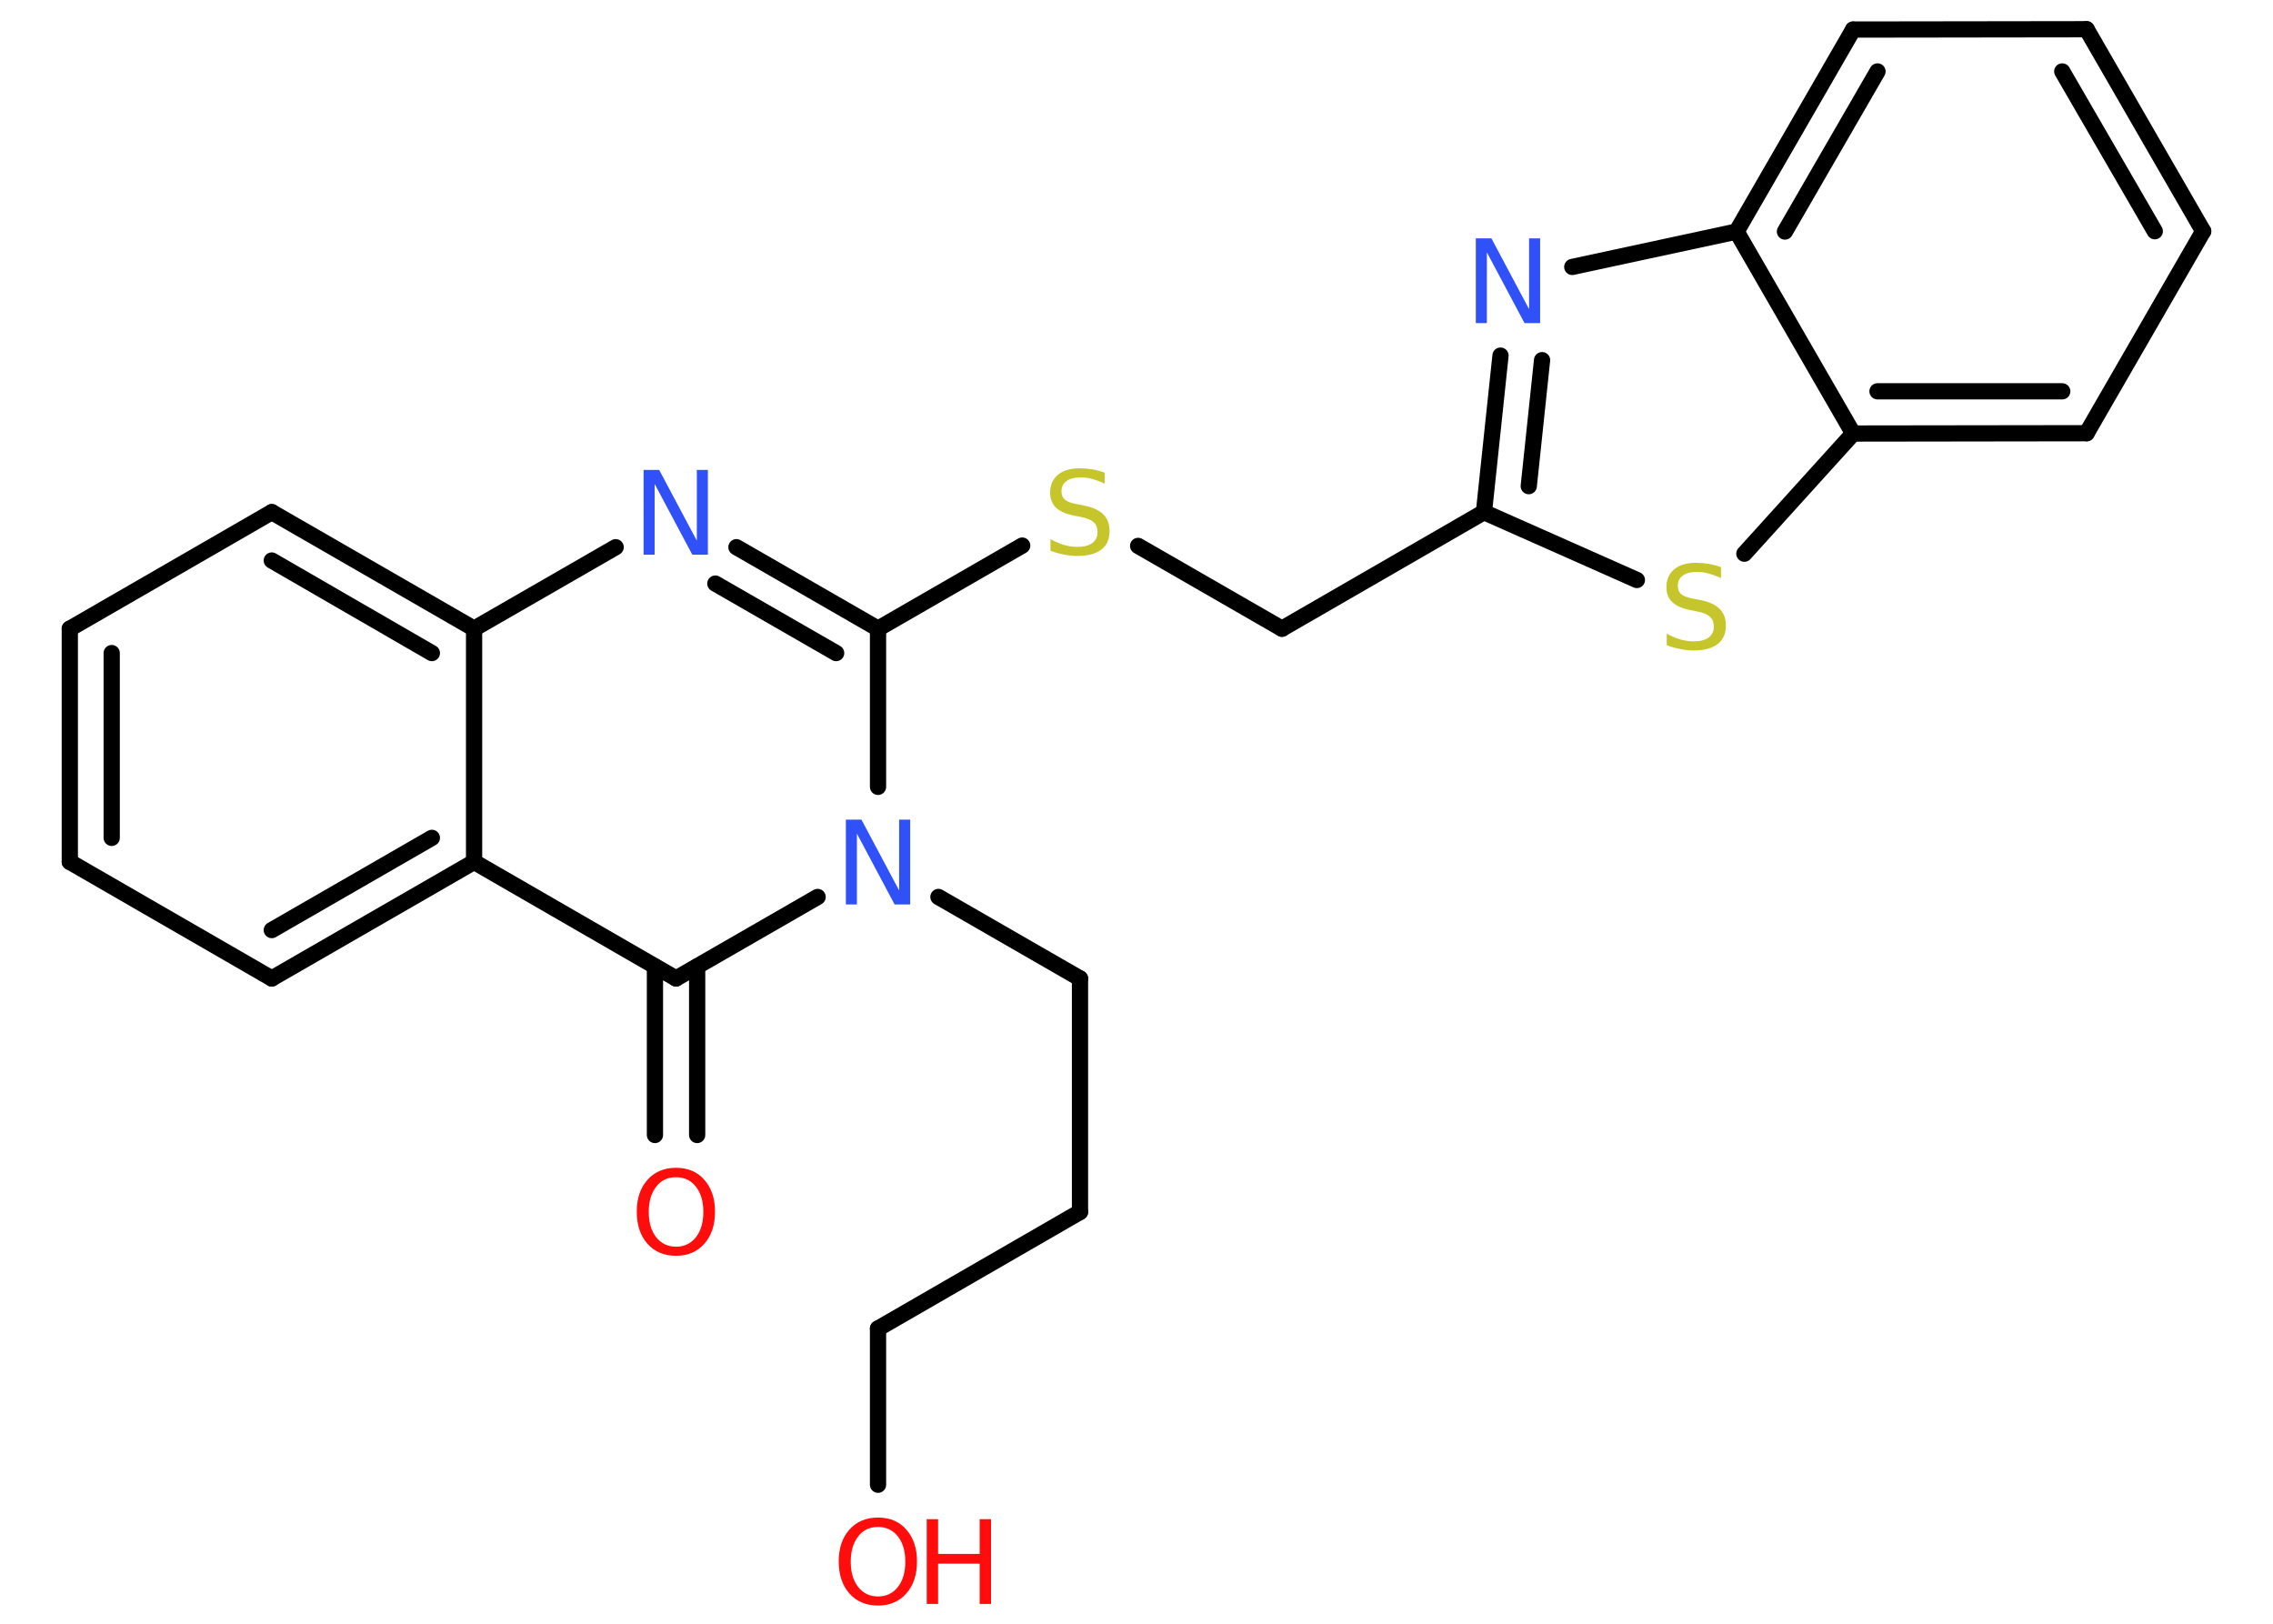 <?xml version='1.0' encoding='UTF-8'?>
<!DOCTYPE svg PUBLIC "-//W3C//DTD SVG 1.1//EN" "http://www.w3.org/Graphics/SVG/1.1/DTD/svg11.dtd">
<svg version='1.2' xmlns='http://www.w3.org/2000/svg' xmlns:xlink='http://www.w3.org/1999/xlink' width='70.0mm' height='50.0mm' viewBox='0 0 70.0 50.0'>
  <desc>Generated by the Chemistry Development Kit (http://github.com/cdk)</desc>
  <g stroke-linecap='round' stroke-linejoin='round' stroke='#000000' stroke-width='.5' fill='#FF0D0D'>
    <rect x='.0' y='.0' width='70.0' height='50.0' fill='#FFFFFF' stroke='none'/>
    <g id='mol1' class='mol'>
      <g id='mol1bnd1' class='bond'>
        <line x1='20.17' y1='34.95' x2='20.17' y2='29.76'/>
        <line x1='21.47' y1='34.95' x2='21.47' y2='29.76'/>
      </g>
      <line id='mol1bnd2' class='bond' x1='20.82' y1='30.13' x2='14.6' y2='26.54'/>
      <g id='mol1bnd3' class='bond'>
        <line x1='8.37' y1='30.13' x2='14.6' y2='26.54'/>
        <line x1='8.37' y1='28.64' x2='13.3' y2='25.8'/>
      </g>
      <line id='mol1bnd4' class='bond' x1='8.37' y1='30.13' x2='2.15' y2='26.54'/>
      <g id='mol1bnd5' class='bond'>
        <line x1='2.15' y1='19.36' x2='2.15' y2='26.54'/>
        <line x1='3.44' y1='20.11' x2='3.44' y2='25.8'/>
      </g>
      <line id='mol1bnd6' class='bond' x1='2.15' y1='19.36' x2='8.37' y2='15.77'/>
      <g id='mol1bnd7' class='bond'>
        <line x1='14.6' y1='19.36' x2='8.37' y2='15.77'/>
        <line x1='13.3' y1='20.11' x2='8.37' y2='17.26'/>
      </g>
      <line id='mol1bnd8' class='bond' x1='14.6' y1='26.54' x2='14.6' y2='19.36'/>
      <line id='mol1bnd9' class='bond' x1='14.6' y1='19.36' x2='18.96' y2='16.85'/>
      <g id='mol1bnd10' class='bond'>
        <line x1='27.04' y1='19.36' x2='22.68' y2='16.85'/>
        <line x1='25.75' y1='20.11' x2='22.03' y2='17.97'/>
      </g>
      <line id='mol1bnd11' class='bond' x1='27.04' y1='19.36' x2='31.48' y2='16.8'/>
      <line id='mol1bnd12' class='bond' x1='35.05' y1='16.81' x2='39.48' y2='19.36'/>
      <line id='mol1bnd13' class='bond' x1='39.48' y1='19.36' x2='45.7' y2='15.77'/>
      <g id='mol1bnd14' class='bond'>
        <line x1='46.21' y1='10.95' x2='45.7' y2='15.77'/>
        <line x1='47.49' y1='11.09' x2='47.08' y2='14.97'/>
      </g>
      <line id='mol1bnd15' class='bond' x1='48.42' y1='8.22' x2='53.48' y2='7.13'/>
      <g id='mol1bnd16' class='bond'>
        <line x1='57.07' y1='.91' x2='53.48' y2='7.13'/>
        <line x1='57.82' y1='2.2' x2='54.97' y2='7.13'/>
      </g>
      <line id='mol1bnd17' class='bond' x1='57.07' y1='.91' x2='64.26' y2='.9'/>
      <g id='mol1bnd18' class='bond'>
        <line x1='67.85' y1='7.12' x2='64.26' y2='.9'/>
        <line x1='66.36' y1='7.12' x2='63.51' y2='2.2'/>
      </g>
      <line id='mol1bnd19' class='bond' x1='67.85' y1='7.12' x2='64.26' y2='13.34'/>
      <g id='mol1bnd20' class='bond'>
        <line x1='57.07' y1='13.35' x2='64.26' y2='13.34'/>
        <line x1='57.82' y1='12.05' x2='63.51' y2='12.05'/>
      </g>
      <line id='mol1bnd21' class='bond' x1='53.48' y1='7.13' x2='57.07' y2='13.35'/>
      <line id='mol1bnd22' class='bond' x1='57.07' y1='13.35' x2='53.72' y2='17.05'/>
      <line id='mol1bnd23' class='bond' x1='45.7' y1='15.77' x2='50.41' y2='17.86'/>
      <line id='mol1bnd24' class='bond' x1='27.04' y1='19.36' x2='27.04' y2='24.23'/>
      <line id='mol1bnd25' class='bond' x1='20.82' y1='30.13' x2='25.18' y2='27.62'/>
      <line id='mol1bnd26' class='bond' x1='28.9' y1='27.62' x2='33.26' y2='30.13'/>
      <line id='mol1bnd27' class='bond' x1='33.26' y1='30.13' x2='33.26' y2='37.32'/>
      <line id='mol1bnd28' class='bond' x1='33.26' y1='37.32' x2='27.04' y2='40.91'/>
      <line id='mol1bnd29' class='bond' x1='27.04' y1='40.91' x2='27.04' y2='45.72'/>
      <path id='mol1atm1' class='atom' d='M20.82 36.25q-.39 .0 -.61 .29q-.23 .29 -.23 .78q.0 .49 .23 .78q.23 .29 .61 .29q.38 .0 .61 -.29q.23 -.29 .23 -.78q.0 -.49 -.23 -.78q-.23 -.29 -.61 -.29zM20.82 35.96q.55 .0 .87 .37q.33 .37 .33 .98q.0 .62 -.33 .99q-.33 .37 -.87 .37q-.55 .0 -.88 -.37q-.33 -.37 -.33 -.99q.0 -.61 .33 -.98q.33 -.37 .88 -.37z' stroke='none'/>
      <path id='mol1atm9' class='atom' d='M19.83 14.47h.47l1.16 2.18v-2.18h.34v2.61h-.48l-1.16 -2.18v2.18h-.34v-2.61z' stroke='none' fill='#3050F8'/>
      <path id='mol1atm11' class='atom' d='M34.02 14.55v.34q-.2 -.09 -.38 -.14q-.18 -.05 -.35 -.05q-.29 .0 -.44 .11q-.16 .11 -.16 .32q.0 .17 .11 .26q.11 .09 .39 .14l.21 .04q.39 .08 .58 .27q.19 .19 .19 .51q.0 .38 -.25 .57q-.25 .2 -.75 .2q-.18 .0 -.39 -.04q-.21 -.04 -.43 -.12v-.36q.21 .12 .42 .18q.21 .06 .4 .06q.31 .0 .47 -.12q.16 -.12 .16 -.34q.0 -.19 -.12 -.3q-.12 -.11 -.38 -.16l-.21 -.04q-.4 -.08 -.57 -.25q-.18 -.17 -.18 -.46q.0 -.35 .24 -.55q.24 -.2 .67 -.2q.18 .0 .37 .03q.19 .03 .39 .1z' stroke='none' fill='#C6C62C'/>
      <path id='mol1atm14' class='atom' d='M45.46 7.34h.47l1.16 2.18v-2.18h.34v2.61h-.48l-1.16 -2.18v2.18h-.34v-2.61z' stroke='none' fill='#3050F8'/>
      <path id='mol1atm21' class='atom' d='M53.0 17.46v.34q-.2 -.09 -.38 -.14q-.18 -.05 -.35 -.05q-.29 .0 -.44 .11q-.16 .11 -.16 .32q.0 .17 .11 .26q.11 .09 .39 .14l.21 .04q.39 .08 .58 .27q.19 .19 .19 .51q.0 .38 -.25 .57q-.25 .2 -.75 .2q-.18 .0 -.39 -.04q-.21 -.04 -.43 -.12v-.36q.21 .12 .42 .18q.21 .06 .4 .06q.31 .0 .47 -.12q.16 -.12 .16 -.34q.0 -.19 -.12 -.3q-.12 -.11 -.38 -.16l-.21 -.04q-.4 -.08 -.57 -.25q-.18 -.17 -.18 -.46q.0 -.35 .24 -.55q.24 -.2 .67 -.2q.18 .0 .37 .03q.19 .03 .39 .1z' stroke='none' fill='#C6C62C'/>
      <path id='mol1atm22' class='atom' d='M26.06 25.24h.47l1.16 2.18v-2.18h.34v2.61h-.48l-1.16 -2.18v2.18h-.34v-2.61z' stroke='none' fill='#3050F8'/>
      <g id='mol1atm26' class='atom'>
        <path d='M27.04 47.02q-.39 .0 -.61 .29q-.23 .29 -.23 .78q.0 .49 .23 .78q.23 .29 .61 .29q.38 .0 .61 -.29q.23 -.29 .23 -.78q.0 -.49 -.23 -.78q-.23 -.29 -.61 -.29zM27.04 46.73q.55 .0 .87 .37q.33 .37 .33 .98q.0 .62 -.33 .99q-.33 .37 -.87 .37q-.55 .0 -.88 -.37q-.33 -.37 -.33 -.99q.0 -.61 .33 -.98q.33 -.37 .88 -.37z' stroke='none'/>
        <path d='M28.54 46.78h.35v1.07h1.28v-1.07h.35v2.61h-.35v-1.24h-1.28v1.24h-.35v-2.61z' stroke='none'/>
      </g>
    </g>
  </g>
</svg>
